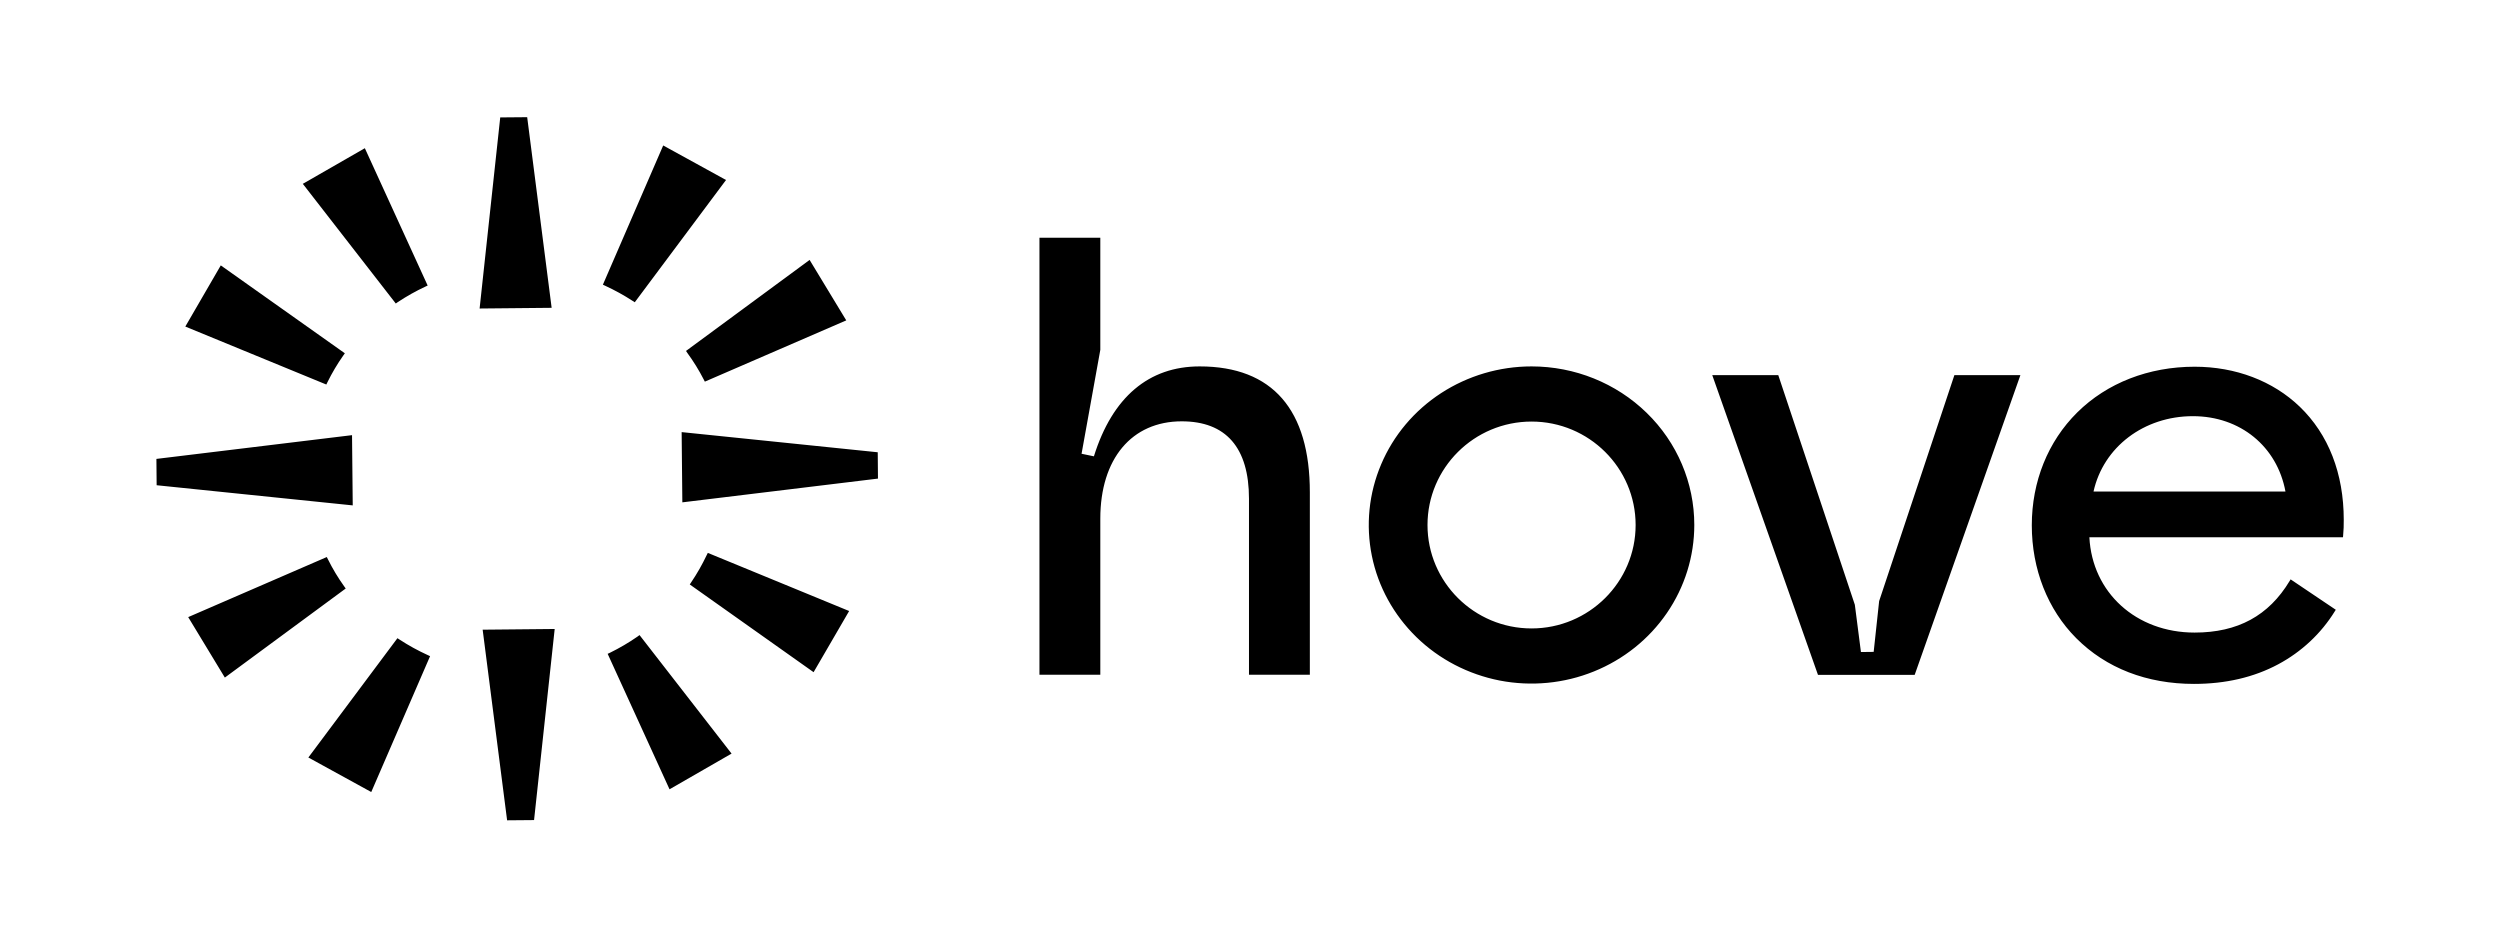<svg height="12" viewBox="0 0 32 12" width="32" xmlns="http://www.w3.org/2000/svg"><path d="m13.355 3.19c-.649 0-1.116.391-1.353 1.151l-.158-.033.24-1.33v-1.435h-.779v5.594h.779v-1.998c0-.767.402-1.246 1.042-1.246.566 0 .861.336.861.991v2.253h.779v-2.333c.001-1.055-.475-1.614-1.41-1.614zm8.698 3.004-.07.65-.163.002-.078-.605-.98-2.939h-.845l1.353 3.836h1.238l1.353-3.836h-.845zm-4.449-3.004c-.412-0-.815.119-1.158.342-.343.223-.61.54-.767.911-.158.371-.199.779-.119 1.173.08.394.279.755.57 1.039.291.284.663.477 1.067.556.404.078.823.038 1.204-.116.381-.154.706-.414.935-.748.229-.334.351-.726.351-1.128 0-.538-.219-1.055-.61-1.435-.391-.381-.921-.594-1.473-.594zm0 3.354c-.735 0-1.332-.594-1.332-1.324 0-.73.597-1.324 1.332-1.324s1.332.594 1.332 1.324c0 .73-.598 1.324-1.332 1.324zm9.833-2.838c-.343-.33-.821-.512-1.346-.512-.588 0-1.121.208-1.502.585-.376.372-.582.885-.582 1.445 0 .56.202 1.077.569 1.445.382.383.903.585 1.507.585.404 0 .766-.084 1.078-.251.299-.16.549-.394.725-.679l.012-.019-.578-.389-.013.021c-.267.444-.664.66-1.216.66-.749 0-1.311-.512-1.347-1.22h3.246l.002-.021c.006-.067.009-.135.008-.202 0-.593-.195-1.094-.564-1.449zm-2.64 1.086c.126-.57.645-.965 1.272-.965.606 0 1.078.387 1.185.965zm-16.434-2.965.469.774-1.81.784-.015-.029c-.06-.117-.13-.23-.208-.337l-.018-.027zm-1.874-1.465.804.442-1.168 1.565-.028-.018c-.112-.073-.229-.137-.35-.193l-.03-.014zm-.303 6.267 1.178 1.517-.794.457-.792-1.734.03-.014c.122-.06.24-.129.351-.206zm.874-1.052 1.809.744-.455.783-1.585-1.123.018-.027c.075-.111.141-.227.198-.347zm-4.554-1.507-2.504.304.003.337 2.51.258zm-1.68-2.173 1.588 1.125-.019.027c-.077.109-.145.224-.204.344l-.014.029-1.805-.742zm1.844-1.5.804 1.758-.03.014c-.122.057-.239.123-.351.197l-.027.019-1.19-1.532zm.417 6.272.028.018c.115.075.235.141.36.198l.03.014-.753 1.739-.805-.442zm-.904-1.039.015.03c.06.121.129.236.208.346l.019.027-1.547 1.14-.469-.774zm2.308 3.37.345-.003.264-2.446-.922.009zm2.234-4.969.009.899 2.504-.304-.003-.337zm-1.977-4.031-.345.003-.264 2.446.922-.009z" transform="translate(2 1.5)"/></svg>